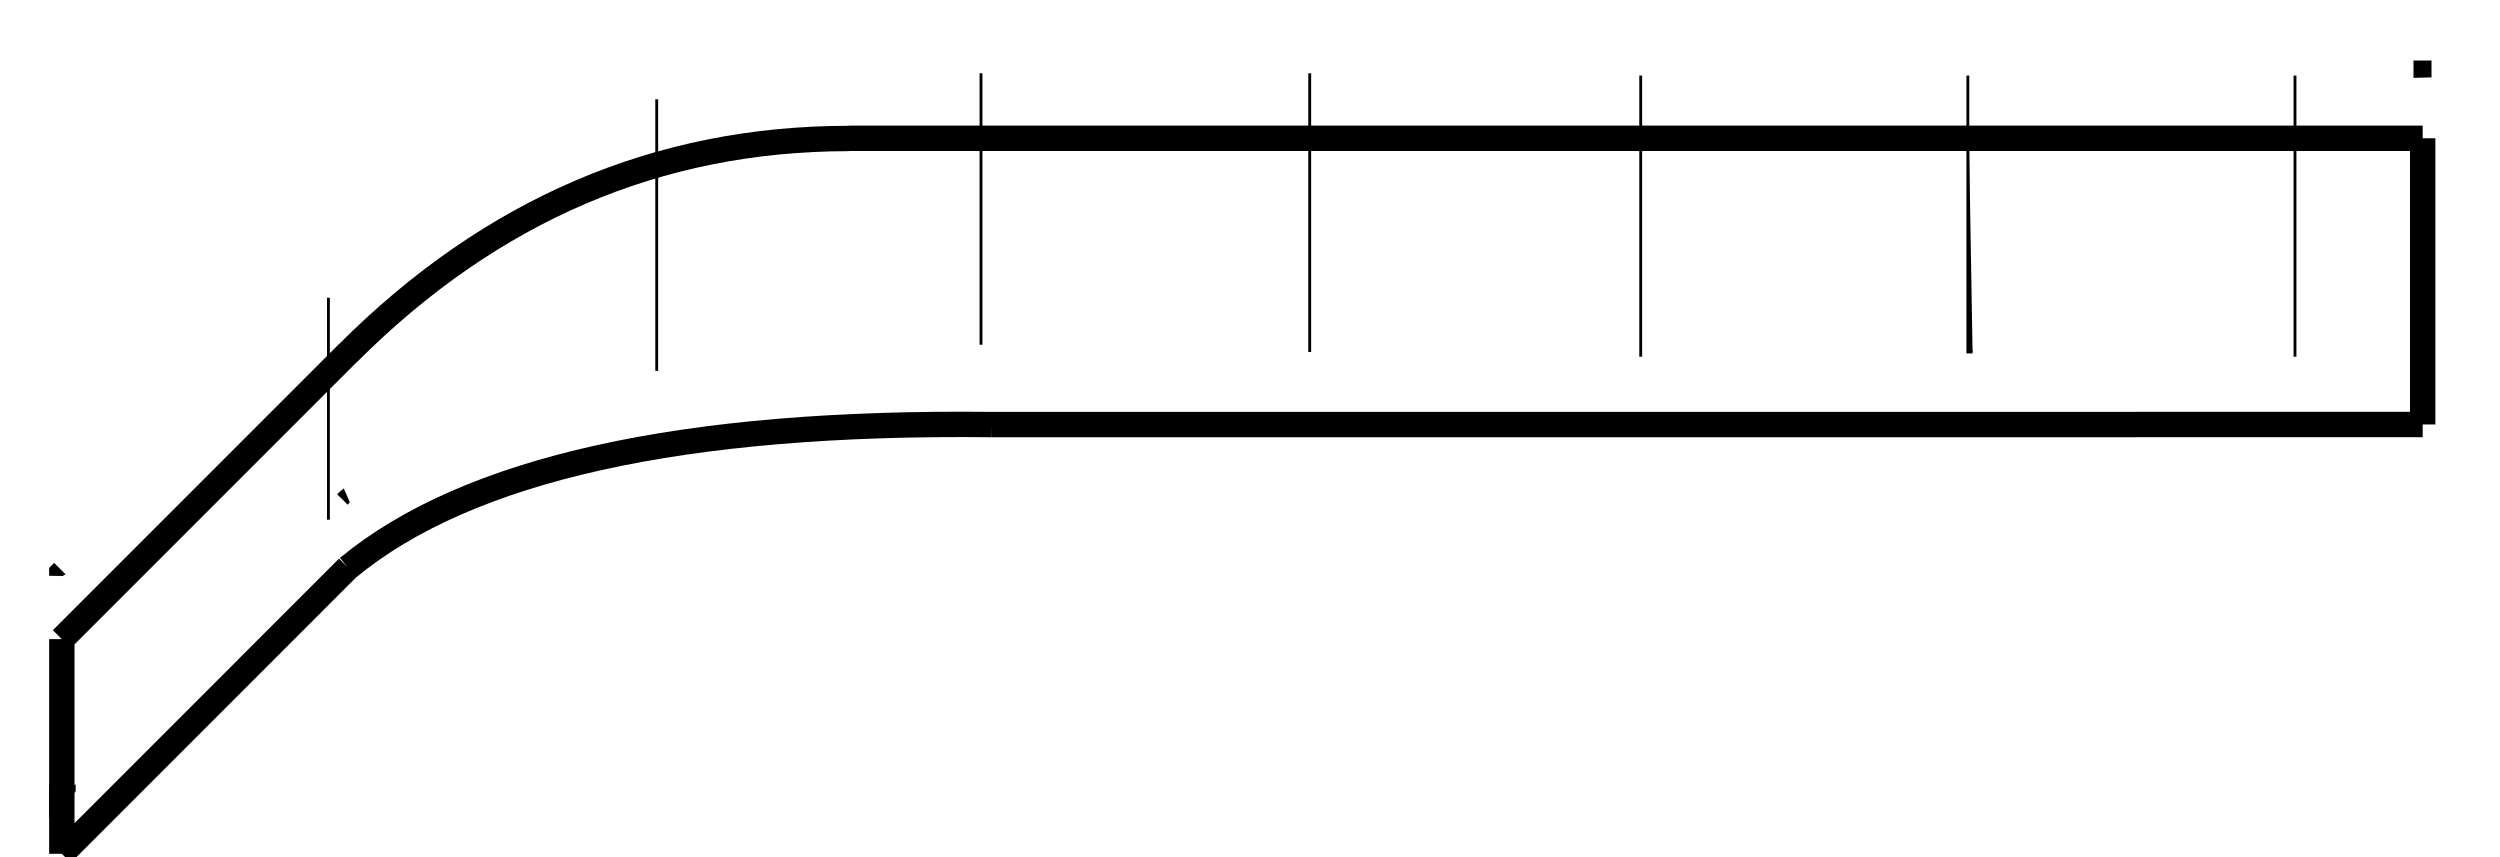 <?xml version="1.0" encoding="UTF-8" standalone="no"?>
<!-- Created with Inkscape (http://www.inkscape.org/) -->

<svg
   width="17.5mm"
   height="6mm"
   viewBox="0 0 17.5 6"
   version="1.1"
   id="svg1"
   xml:space="preserve"
   sodipodi:docname="rpm-gauge-outline.svg"
   inkscape:version="1.4 (e7c3feb100, 2024-10-09)"
   xmlns:inkscape="http://www.inkscape.org/namespaces/inkscape"
   xmlns:sodipodi="http://sodipodi.sourceforge.net/DTD/sodipodi-0.dtd"
   xmlns="http://www.w3.org/2000/svg"
   xmlns:svg="http://www.w3.org/2000/svg"><sodipodi:namedview
     id="namedview1"
     pagecolor="#ffffff"
     bordercolor="#000000"
     borderopacity="0.25"
     inkscape:showpageshadow="2"
     inkscape:pageopacity="0.0"
     inkscape:pagecheckerboard="0"
     inkscape:deskcolor="#d1d1d1"
     inkscape:document-units="mm"
     inkscape:zoom="16"
     inkscape:cx="36.5"
     inkscape:cy="5.75"
     inkscape:window-width="1632"
     inkscape:window-height="1041"
     inkscape:window-x="26"
     inkscape:window-y="0"
     inkscape:window-maximized="0"
     inkscape:current-layer="layer1" /><defs
     id="defs1"><marker
       id="DistanceX"
       orient="auto"
       refX="0"
       refY="0"
       style="overflow:visible"><path
         d="M 3,-3 -3,3 M 0,-5 V 5"
         style="stroke:#000000;stroke-width:0.67"
         id="path1" /></marker><pattern
       id="Hatch"
       patternUnits="userSpaceOnUse"
       width="8"
       height="8"
       x="0"
       y="0"><path
         d="M8 4 l-4,4"
         stroke="#000000"
         stroke-width="0.67"
         linecap="round"
         stroke-linejoin="round"
         id="path2" /><path
         d="M6 2 l-4,4"
         stroke="#000000"
         stroke-width="0.67"
         linecap="round"
         stroke-linejoin="round"
         id="path3" /><path
         d="M4 0 l-4,4"
         stroke="#000000"
         stroke-width="0.67"
         linecap="round"
         stroke-linejoin="round"
         id="path4" /></pattern><symbol
       id="*MODEL_SPACE" /><symbol
       id="*PAPER_SPACE" /><marker
       id="DistanceX-6"
       orient="auto"
       refX="0"
       refY="0"
       style="overflow:visible"><path
         d="M 3,-3 -3,3 M 0,-5 V 5"
         style="stroke:#000000;stroke-width:0.67"
         id="path1-2" /></marker><pattern
       id="Hatch-3"
       patternUnits="userSpaceOnUse"
       width="8"
       height="8"
       x="0"
       y="0"><path
         d="M8 4 l-4,4"
         stroke="#000000"
         stroke-width="0.67"
         linecap="round"
         stroke-linejoin="round"
         id="path2-5" /><path
         d="M6 2 l-4,4"
         stroke="#000000"
         stroke-width="0.67"
         linecap="round"
         stroke-linejoin="round"
         id="path3-7" /><path
         d="M4 0 l-4,4"
         stroke="#000000"
         stroke-width="0.67"
         linecap="round"
         stroke-linejoin="round"
         id="path4-0" /></pattern><symbol
       id="*MODEL_SPACE-4" /><symbol
       id="*PAPER_SPACE-0" /></defs><g
     inkscape:label="Layer 1"
     inkscape:groupmode="layer"
     id="layer1"><g
       id="g15"
       transform="matrix(0.265,0,0,0.265,-0.068,-288.987)"
       style="stroke-width:0.67;stroke-dasharray:none"><g
         inkscape:label="1"
         stroke-linejoin="round"
         id="g4-6"
         style="stroke-width:0.67;stroke-dasharray:none" /><g
         inkscape:label="0"
         id="g14"
         style="stroke-width:0.67;stroke-dasharray:none"><path
           id="path14"
           style="fill:none;stroke:#000000;stroke-width:0.67;stroke-linejoin:round;stroke-dasharray:none"
           d="m 64.252,1094.17 h -7.559 m 7.559,7.56 v -7.56 m -7.559,7.56 h 7.559 m -54.803,3.78 -7.559,7.56 m 0,-5.67 7.559,-7.56 m -7.559,13.23 v -5.67 m 7.559,-1.888 q 4.749,-3.92 17.008,-3.78 m 30.236,0 H 26.457 m -3.78,-7.557 q -7.559,0 -13.228,5.669 M 22.677,1094.17 h 34.016" /></g></g><path
       style="fill:#000000;fill-opacity:1;stroke:#000000;stroke-width:0.02;stroke-dasharray:none;stroke-opacity:1"
       d="m 2.299,2.084 v 1.554"
       id="path11" /><path
       style="fill:#000000;fill-opacity:1;stroke:#000000;stroke-width:0.02;stroke-dasharray:none;stroke-opacity:1"
       d="M 4.597,0.695 V 2.596"
       id="path10" /><path
       style="fill:#000000;fill-opacity:1;stroke:#000000;stroke-width:0.02;stroke-dasharray:none;stroke-opacity:1"
       d="M 6.867,0.513 V 2.413"
       id="path7" /><path
       style="fill:#000000;fill-opacity:1;stroke:#000000;stroke-width:0.02;stroke-dasharray:none;stroke-opacity:1"
       d="M 9.168,0.513 V 2.464"
       id="path8" /><path
       style="fill:#000000;fill-opacity:1;stroke:#000000;stroke-width:0.02;stroke-dasharray:none;stroke-opacity:1"
       d="M 11.485,0.529 V 2.497"
       id="path9" /><path
       style="fill:#000000;fill-opacity:1;stroke:#000000;stroke-width:0.02;stroke-dasharray:none;stroke-opacity:1"
       d="m 13.775,0.529 v 1.935 h 0.033"
       id="path12" /><path
       style="fill:#000000;fill-opacity:1;stroke:#000000;stroke-width:0.001;stroke-dasharray:none;stroke-opacity:1"
       d="m 0.344,4.03 v -0.054 l 0.035,-0.035 0.079,0.079 -0.02,0.012 z"
       id="path15" /><path
       style="fill:#000000;fill-opacity:1;stroke:#000000;stroke-width:0.001;stroke-dasharray:none;stroke-opacity:1"
       d="m 16.877,2.48 h 0.143 V 2.6 h -0.148 z"
       id="path16" /><path
       style="fill:#000000;fill-opacity:1;stroke:#000000;stroke-width:0.001;stroke-dasharray:none;stroke-opacity:1"
       d="M 17.02,0.541 V 0.424 H 16.895 v 0.121 z"
       id="path17" /><path
       style="fill:#000000;fill-opacity:1;stroke:#000000;stroke-width:0.001;stroke-dasharray:none;stroke-opacity:1"
       d="M 0.529,5.54 0.344,5.726 V 5.494 h 0.186 z"
       id="path18" /><path
       style="fill:#000000;fill-opacity:1;stroke:#000000;stroke-width:0.001;stroke-dasharray:none;stroke-opacity:1"
       d="m 2.361,3.46 0.012,-0.013 0.033,-0.027 0.042,0.095 -0.014,0.017 z"
       id="path19" /><path
       style="fill:#000000;fill-opacity:1;stroke:#000000;stroke-width:0.02;stroke-dasharray:none;stroke-opacity:1"
       d="M 16.065,0.529 V 2.497"
       id="path20" /></g></svg>

